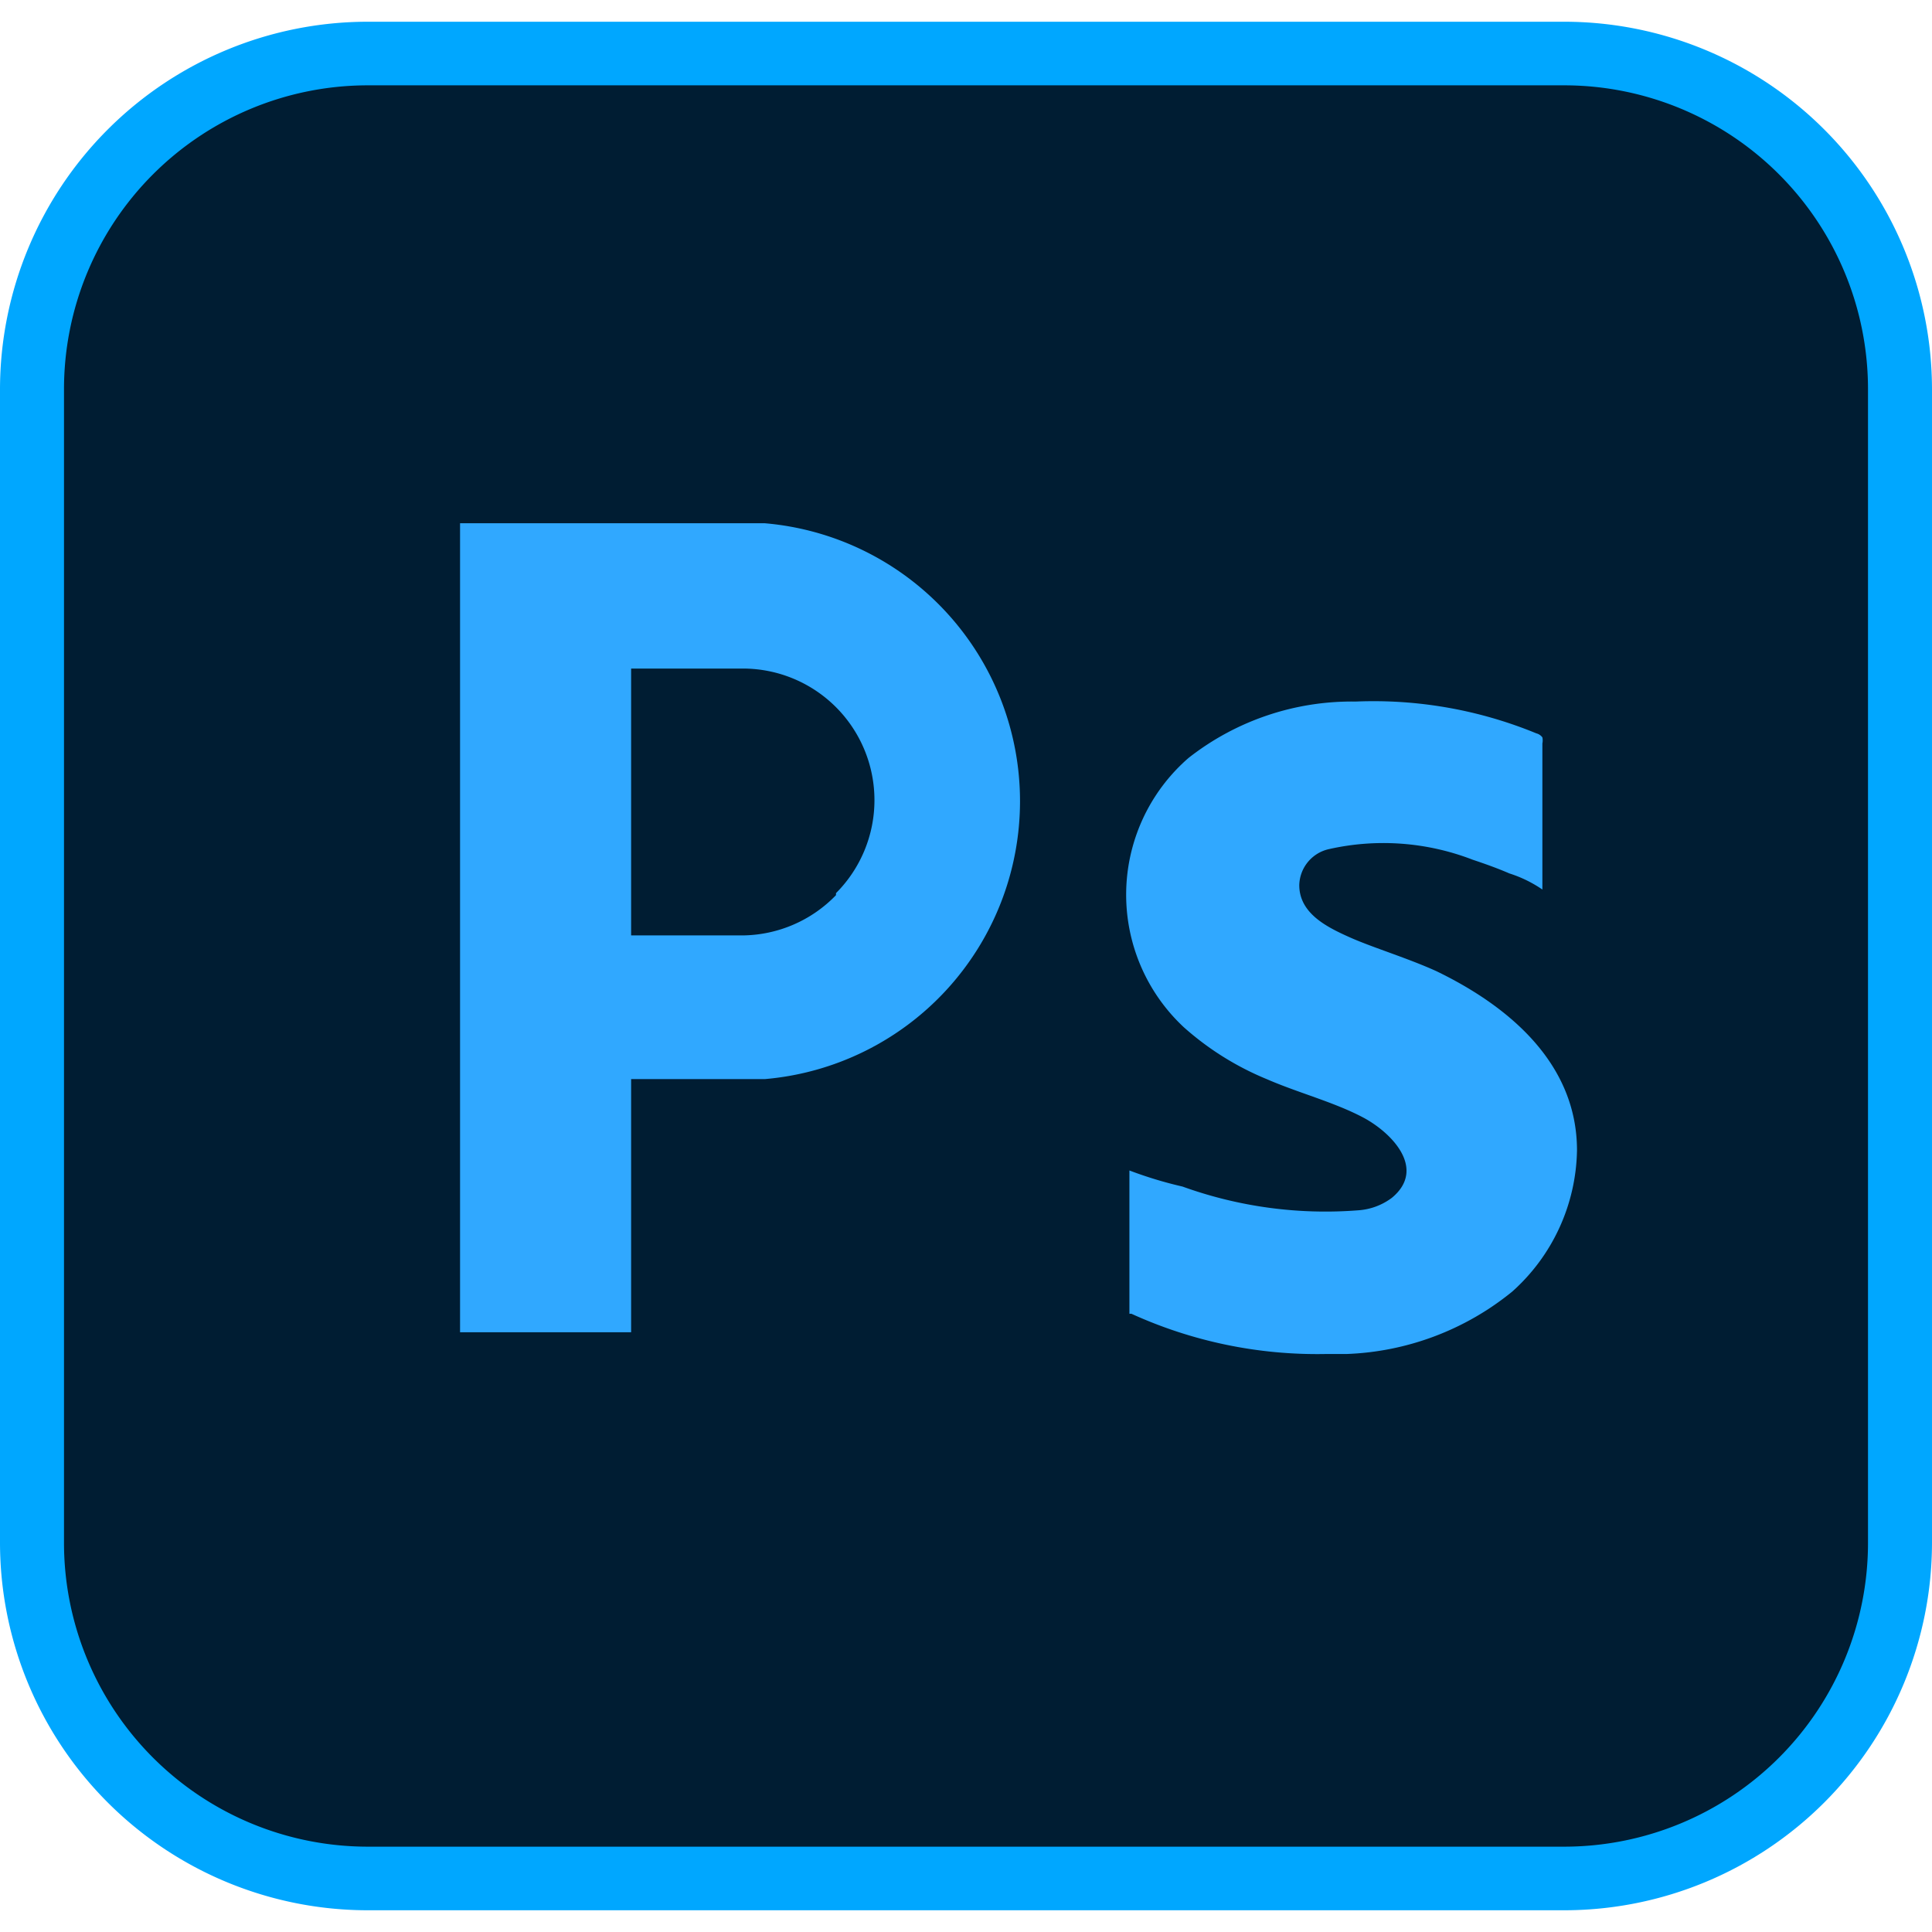 <svg xmlns="http://www.w3.org/2000/svg" width="48" height="48" viewBox="0 0 48 48">
  <g id="Assets">
    <g>
      <g>
        <rect x="0.79" y="1.33" width="46.41" height="45.34" rx="8.34" style="fill: #001d33"/>
        <path d="M38.87,47.46H9.13A9.14,9.14,0,0,1,0,38.33V9.67A9.14,9.14,0,0,1,9.13.54H38.87A9.14,9.14,0,0,1,48,9.67V38.33A9.14,9.14,0,0,1,38.87,47.46ZM9.13,2.12A7.55,7.55,0,0,0,1.59,9.67V38.33a7.55,7.55,0,0,0,7.54,7.55H38.87a7.55,7.55,0,0,0,7.54-7.55V9.67a7.55,7.55,0,0,0-7.54-7.55Z" style="fill: #00a7ff"/>
      </g>
      <path d="M19,13H11.43V33.1h4.25V26.81H19A6.93,6.93,0,0,0,19,13Zm1.77,9.24a3.27,3.27,0,0,1-2.31,1H15.68V16.61h2.78a3.27,3.27,0,0,1,2.31,5.58Z" style="fill: #30a8ff"/>
      <path d="M39.18,28.58a4.81,4.81,0,0,1-1.61,3.51,6.91,6.91,0,0,1-4.12,1.55l-.52,0a11.12,11.12,0,0,1-4.82-1l-.05,0V29.08a10.08,10.08,0,0,0,1.32.4,10.46,10.46,0,0,0,4.36.59,1.57,1.57,0,0,0,.84-.31c.87-.72,0-1.62-.72-2s-1.61-.61-2.39-.95a7.22,7.22,0,0,1-2.06-1.29,4.5,4.5,0,0,1,.12-6.69,6.57,6.57,0,0,1,4.15-1.4,10.63,10.63,0,0,1,4.49.79.27.27,0,0,1,.15.1.36.36,0,0,1,0,.15c0,1.21,0,2.42,0,3.63a3.12,3.12,0,0,0-.82-.4c-.3-.13-.61-.24-.91-.34A6.15,6.15,0,0,0,33,21.1a.94.94,0,0,0-.72.89c0,.71.7,1.05,1.26,1.3s1.45.52,2.15.84C37.49,25,39.18,26.42,39.18,28.58Z" style="fill: #30a8ff"/>
    </g>
  </g>
</svg>

